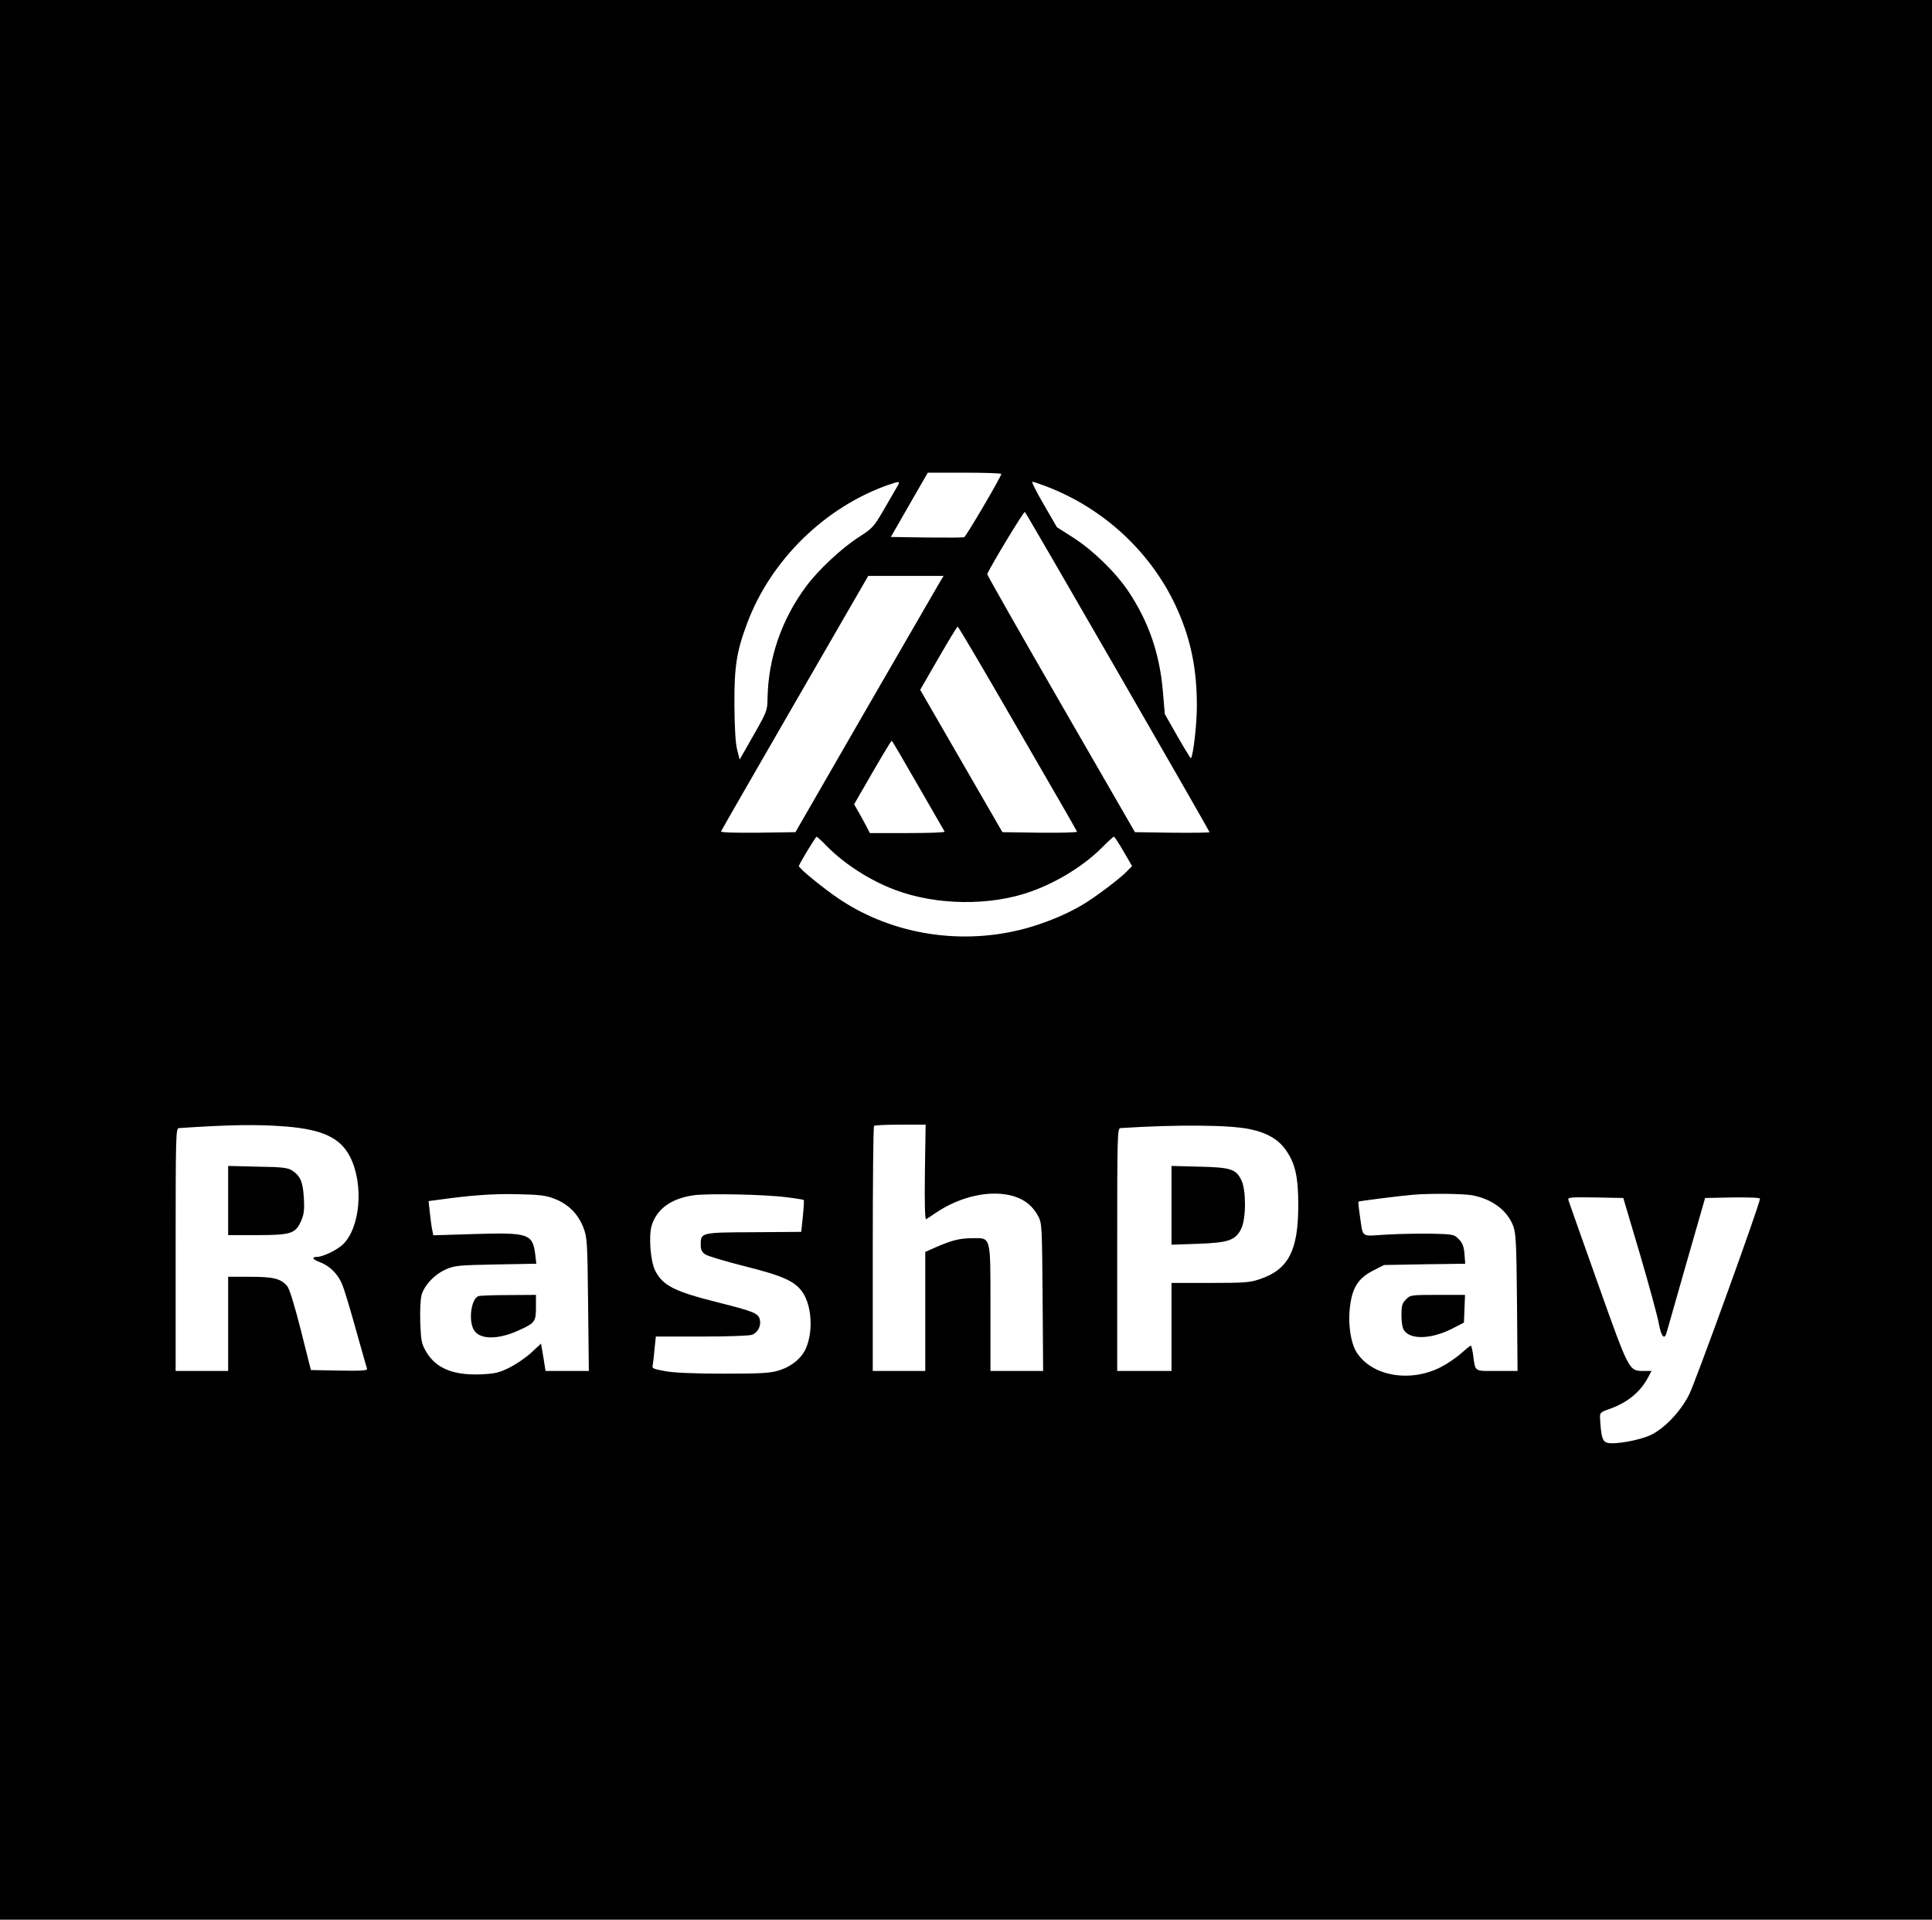 <?xml version="1.0" standalone="no"?>
<!DOCTYPE svg PUBLIC "-//W3C//DTD SVG 20010904//EN"
 "http://www.w3.org/TR/2001/REC-SVG-20010904/DTD/svg10.dtd">
<svg version="1.0" xmlns="http://www.w3.org/2000/svg"
 width="1067pt" height="1060pt" viewBox="0 0 1067 1060"
 preserveAspectRatio="xMidYMid meet">

<g transform="translate(0,1060) scale(0.1,-0.1)"
fill="#000000" stroke="none">
<path d="M0 5300 l0 -5300 5335 0 5335 0 0 5300 0 5300 -5335 0 -5335 0 0
-5300z m5530 2683 c0 -14 -194 -345 -205 -349 -6 -3 -99 -3 -208 -2 l-197 3
102 178 102 177 203 0 c112 0 203 -3 203 -7z m-578 -75 c-10 -18 -44 -76 -74
-128 -52 -89 -61 -98 -132 -144 -94 -59 -228 -184 -294 -274 -136 -183 -209
-397 -213 -617 -1 -68 -3 -74 -77 -204 l-77 -135 -14 55 c-9 36 -14 117 -15
249 -1 210 12 293 71 450 131 349 431 642 783 764 62 21 64 20 42 -16z m822 8
c326 -123 593 -374 730 -685 74 -168 106 -328 106 -528 0 -104 -20 -276 -33
-290 -2 -1 -35 53 -74 121 l-70 123 -11 129 c-18 206 -78 380 -189 547 -69
104 -194 226 -302 296 l-94 60 -73 126 c-40 69 -68 125 -63 125 5 0 38 -11 73
-24z m400 -1028 c278 -482 506 -880 506 -883 0 -3 -93 -4 -206 -3 l-206 3
-409 709 c-225 390 -408 712 -407 716 22 50 203 349 208 343 5 -4 236 -403
514 -885z m-991 485 c-15 -26 -199 -344 -409 -707 l-381 -661 -208 -3 c-119
-1 -205 1 -203 7 1 4 185 324 408 710 l405 701 208 0 208 0 -28 -47z m437
-795 c179 -309 327 -565 328 -570 2 -5 -90 -7 -204 -6 l-208 3 -227 393 -227
393 101 175 c55 96 103 174 106 174 4 0 153 -253 331 -562z m-550 -315 c79
-137 145 -251 147 -255 2 -5 -90 -8 -205 -8 l-208 0 -17 33 c-9 17 -28 53 -43
79 l-27 47 48 83 c93 162 156 268 160 268 2 0 67 -111 145 -247z m-505 -334
c98 -100 242 -192 379 -243 228 -86 527 -89 749 -9 147 52 294 144 392 242 33
33 63 61 67 61 3 0 27 -36 53 -81 l47 -81 -24 -25 c-38 -41 -178 -147 -253
-191 -87 -51 -195 -96 -305 -127 -351 -97 -734 -39 -1031 158 -90 60 -232 176
-227 186 13 30 93 161 98 161 3 0 28 -23 55 -51z m-2990 -1549 c206 -16 306
-63 359 -169 76 -151 56 -391 -41 -483 -33 -31 -108 -67 -140 -68 -34 0 -28
-14 13 -29 52 -19 99 -64 122 -119 12 -26 46 -140 77 -252 32 -112 59 -210 62
-217 4 -11 -24 -13 -153 -11 l-157 3 -56 222 c-37 145 -63 229 -76 243 -35 40
-76 50 -205 50 l-120 0 0 -260 0 -260 -145 0 -145 0 0 670 c0 631 1 670 18
671 282 19 437 21 587 9z m3533 -254 c-2 -174 0 -262 7 -258 6 3 29 19 53 35
138 93 305 129 430 92 62 -19 105 -54 135 -109 21 -40 22 -50 25 -448 l3 -408
-146 0 -145 0 0 344 c0 408 5 390 -102 389 -70 -1 -110 -11 -200 -50 l-58 -26
0 -328 0 -329 -145 0 -145 0 0 673 c0 371 3 677 7 680 3 4 69 7 146 7 l139 0
-4 -264z m1795 239 c96 -20 160 -58 201 -119 50 -73 66 -146 66 -301 0 -250
-54 -355 -212 -408 -56 -19 -86 -21 -275 -21 l-213 0 0 -243 0 -243 -150 0
-150 0 0 670 c0 631 1 670 18 671 311 20 603 18 715 -6z m-3839 -385 c74 -29
127 -81 157 -156 22 -57 23 -73 27 -426 l4 -368 -120 0 -119 0 -12 75 -13 76
-54 -50 c-30 -28 -85 -65 -121 -83 -59 -29 -79 -33 -161 -37 -151 -5 -245 34
-299 126 -25 44 -28 58 -32 162 -2 69 1 129 8 153 17 54 71 111 134 139 48 21
68 23 276 27 l223 4 -6 52 c-15 114 -37 121 -337 112 l-226 -7 -6 30 c-4 17
-9 59 -13 95 l-7 64 54 7 c179 25 301 34 434 31 127 -3 159 -6 209 -26z m1281
9 c50 -6 92 -13 94 -15 2 -2 0 -43 -5 -90 l-9 -86 -261 -2 c-292 -1 -294 -2
-294 -67 0 -30 5 -42 26 -56 14 -9 111 -38 214 -64 212 -53 280 -83 322 -144
51 -74 60 -216 19 -310 -24 -55 -80 -101 -149 -122 -48 -15 -95 -18 -307 -18
-161 0 -276 5 -322 14 -67 12 -73 15 -68 34 2 12 7 52 10 90 l7 67 253 0 c142
0 265 4 279 10 32 12 51 50 42 85 -9 34 -34 44 -237 95 -235 59 -299 92 -340
173 -27 52 -38 195 -19 253 29 90 109 147 231 164 79 11 393 5 514 -11z m3786
11 c110 -21 193 -83 226 -169 15 -40 18 -94 21 -423 l3 -378 -114 0 c-129 0
-118 -8 -132 93 -4 26 -9 47 -12 47 -3 0 -28 -20 -55 -44 -28 -25 -79 -59
-113 -76 -168 -85 -376 -49 -461 80 -36 54 -52 172 -36 272 14 94 48 143 127
183 l59 30 224 4 224 3 -4 55 c-4 42 -11 60 -32 81 -25 26 -31 27 -149 30 -67
1 -180 -1 -250 -5 -146 -9 -128 -22 -147 106 -6 40 -9 75 -8 76 3 3 238 33
303 38 93 8 276 6 326 -3z m926 -325 c50 -170 97 -343 104 -382 14 -77 33 -96
45 -45 4 15 53 187 109 382 l102 355 152 3 c92 1 151 -1 151 -7 0 -28 -358
-1017 -392 -1083 -49 -95 -136 -186 -212 -222 -62 -29 -196 -53 -238 -43 -28
7 -35 31 -41 130 -2 37 -1 38 52 57 101 36 172 95 215 178 l17 32 -45 0 c-80
0 -79 -1 -252 485 -86 242 -159 448 -162 458 -4 16 6 17 149 15 l154 -3 92
-310z"/>
<path d="M1260 3971 l0 -191 155 0 c191 0 216 8 247 76 17 39 20 62 16 130 -5
88 -19 121 -65 151 -22 15 -55 19 -190 21 l-163 4 0 -191z"/>
<path d="M6470 3945 l0 -218 144 5 c170 6 209 19 241 83 27 55 28 213 1 268
-30 62 -59 71 -233 75 l-153 4 0 -217z"/>
<path d="M2642 3443 c-39 -15 -55 -128 -27 -183 30 -58 134 -60 254 -4 85 39
91 46 91 126 l0 68 -152 -1 c-84 0 -159 -3 -166 -6z"/>
<path d="M7765 3425 c-21 -20 -25 -34 -25 -87 0 -41 5 -71 15 -85 37 -52 152
-47 266 11 l64 33 3 76 3 77 -151 0 c-147 0 -152 -1 -175 -25z"/>
</g>
</svg>
